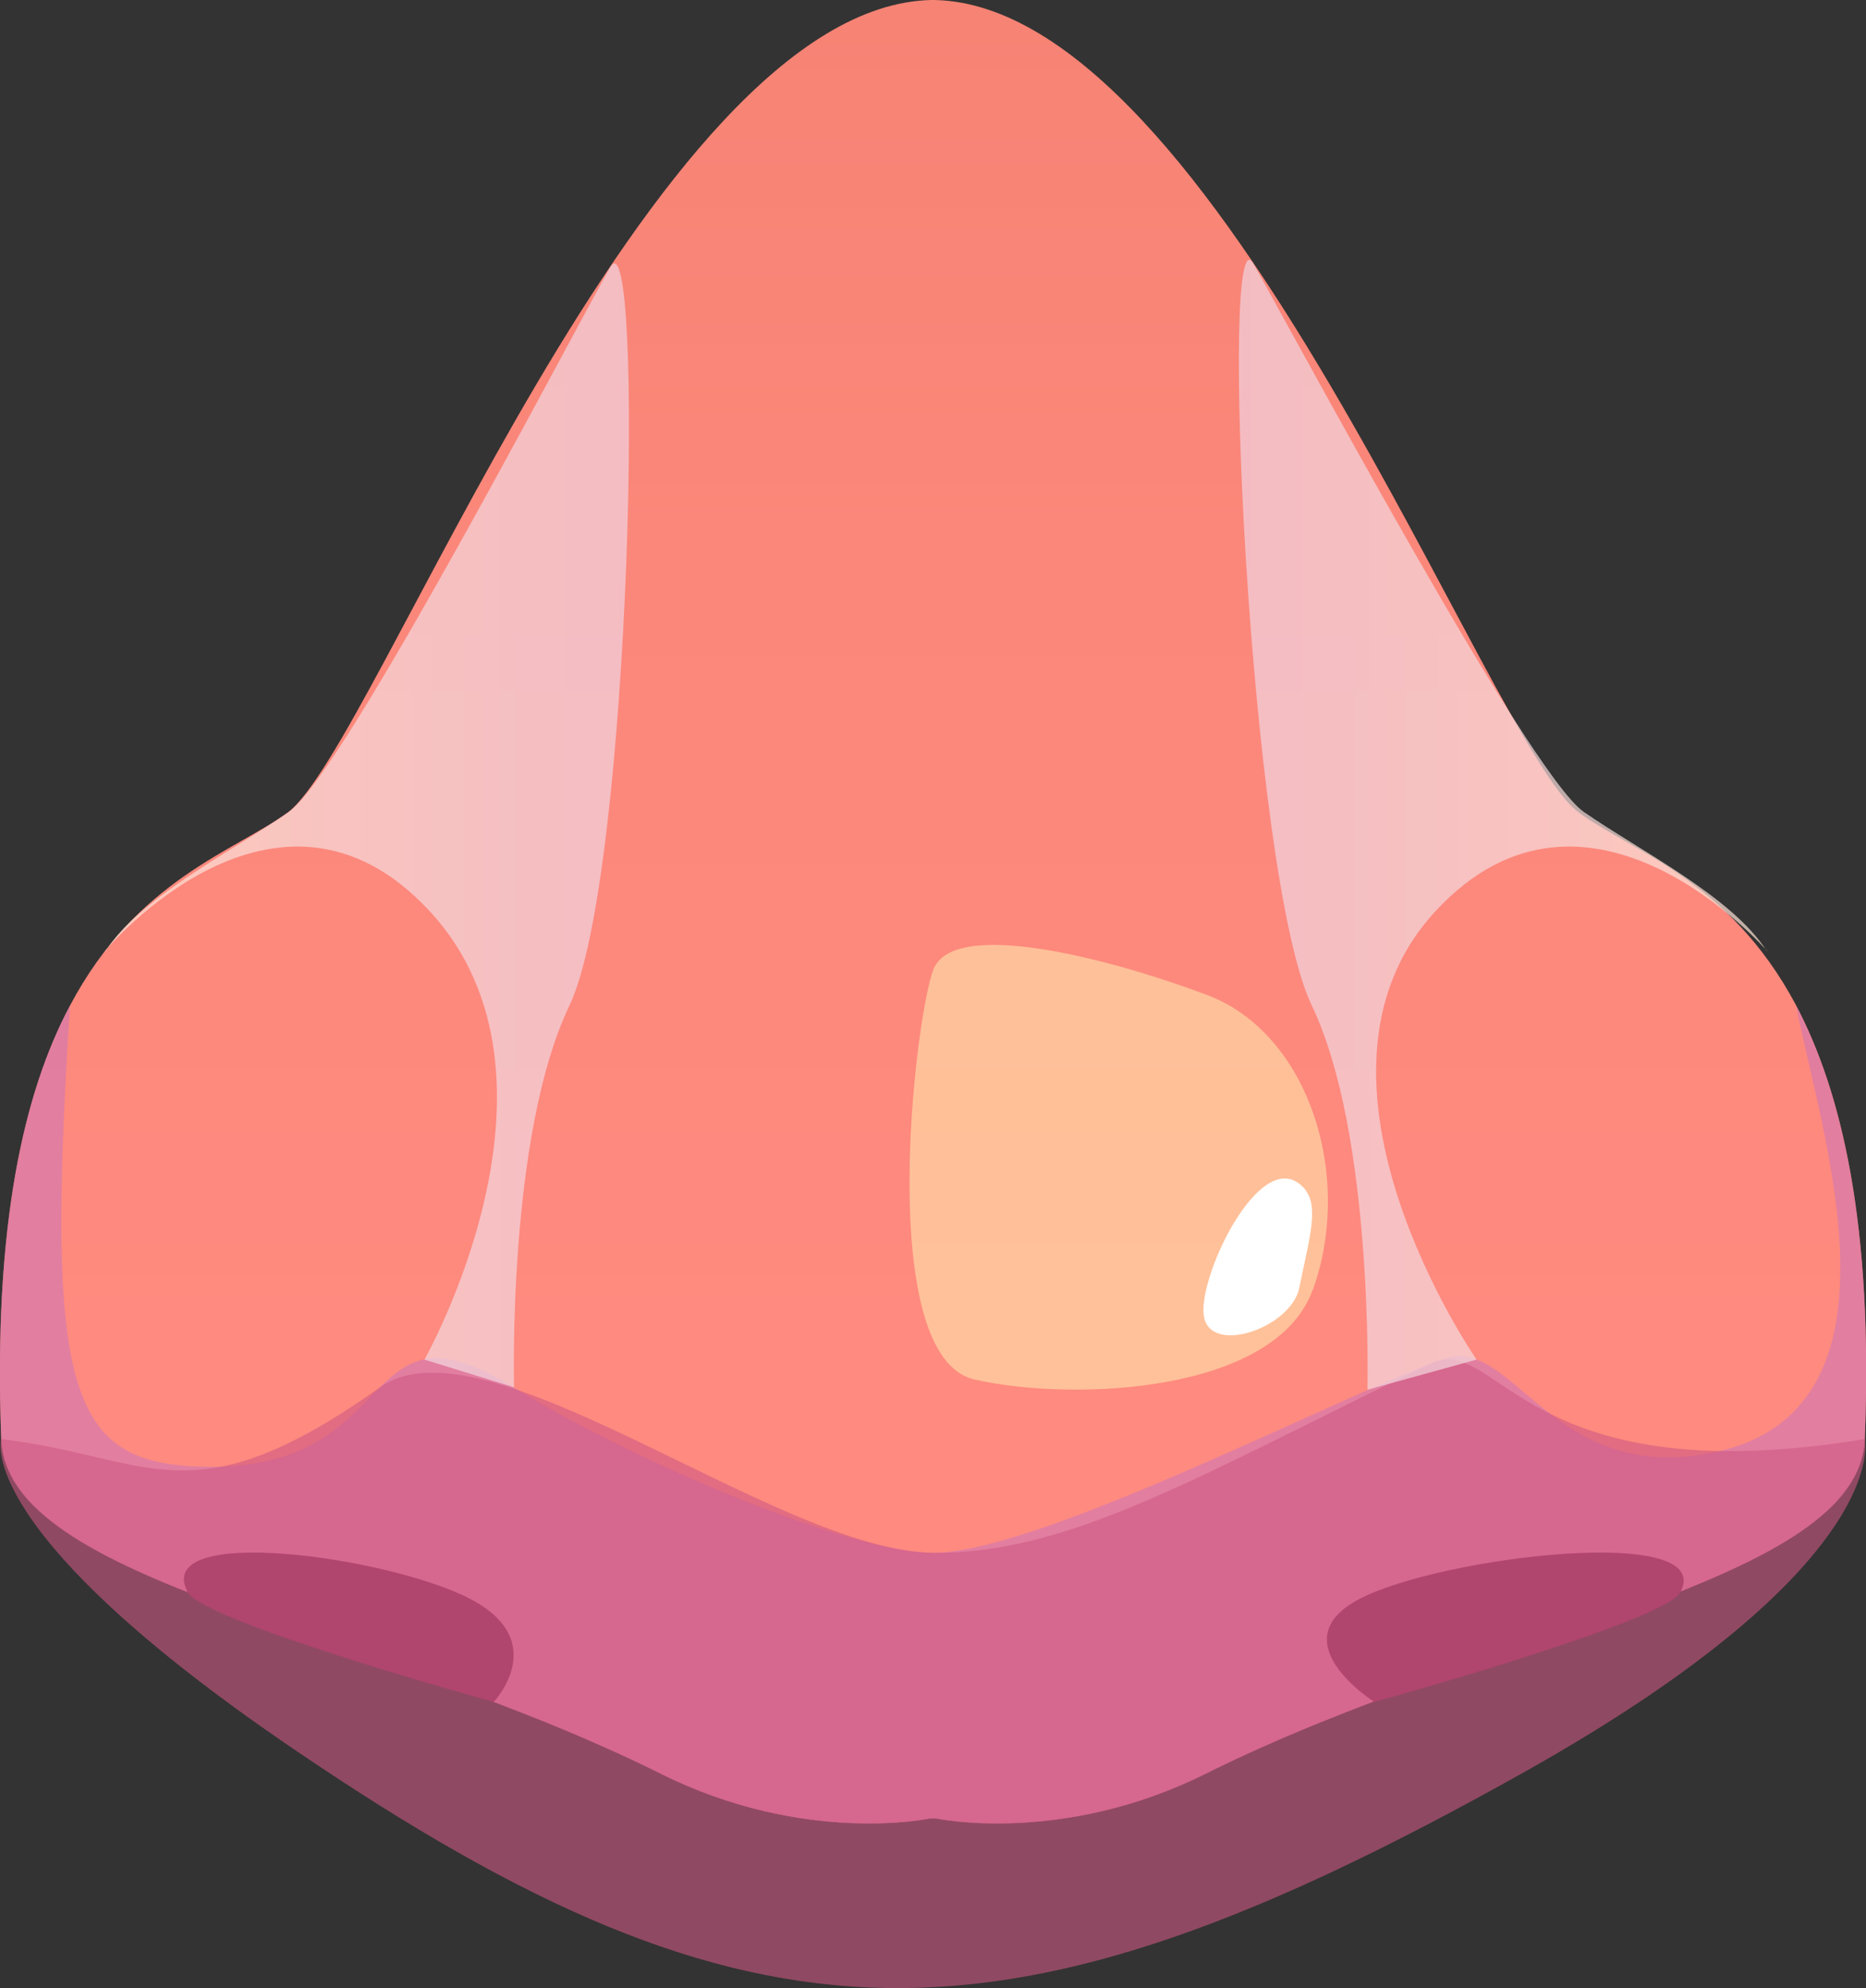 <?xml version="1.0" encoding="UTF-8"?><svg xmlns="http://www.w3.org/2000/svg" xmlns:xlink="http://www.w3.org/1999/xlink" viewBox="0 0 45.81 48.78"><rect x="0" y="0" width="45.81" height="48.78" fill="#333333" stroke="none"/><defs><linearGradient id="d" x1="22.91" y1="0" x2="22.91" y2="33.86" gradientUnits="userSpaceOnUse"><stop offset="0" stop-color="#f68374"/><stop offset=".4" stop-color="#fb877a"/><stop offset="1" stop-color="#ff8a7f"/></linearGradient><linearGradient id="e" x1="2.58" y1="20.25" x2="15.44" y2="20.25" gradientUnits="userSpaceOnUse"><stop offset="0" stop-color="#ffe7d8"/><stop offset=".44" stop-color="#f7dcdd"/><stop offset=".99" stop-color="#f1d4e2"/></linearGradient><linearGradient id="f" x1="2103.34" y1="20.24" x2="2116.3" y2="20.24" gradientTransform="translate(2146.73) rotate(-180) scale(1 -1)" xlink:href="#e"/></defs><g style="isolation:isolate;"><g id="b"><g id="c"><path d="M45.78,35.31c-.14,3.54-9.03,4.65-16.18,8.21-3.53,1.76-6.61,1.1-6.61,1.1h-.17s-3.07.66-6.6-1.1C9.07,39.96.17,38.85.03,35.31c-.2-5.26.56-8.52,1.69-10.64h0c1.64-3.1,4.06-3.79,5.35-4.74C9.23,18.32,15.92.16,22.86,0h0s.09,0,.09,0h0c6.94.16,13.63,18.32,15.79,19.92,1.28.96,3.7,1.64,5.35,4.74,1.12,2.12,1.9,5.38,1.69,10.65Z" style="fill:url(#d); stroke-width:0px;"/><path d="M45.78,35.31c-.14,3.54-9.03,4.65-16.18,8.21-3.53,1.76-6.61,1.1-6.61,1.1h-.17s-3.07.66-6.6-1.1C9.07,39.96.17,38.85.03,35.31c-.2-5.26.56-8.52,1.69-10.64h0c-.62,9.62-.01,11.29,3.4,11.32,4.85.04,3.62-4.34,7.49-1.95,3.01,1.86,8.29,4.06,10.29,4.06,2.66,0,10.16-3.95,12.56-4.76,1.7-.58,2.62,3.08,6.55,2.31,5.05-.99,2.7-7.84,2.08-10.98,1.12,2.12,1.9,5.38,1.69,10.65Z" style="fill:#ce77b5; mix-blend-mode:multiply; opacity:.6; stroke-width:0px;"/><path d="M4.61,39.07c-.91-1.69,4.93-.88,6.93.16,2,1.04.58,2.53.58,2.53,0,0-7.11-1.96-7.51-2.69Z" style="fill:#812751; stroke-width:0px;"/><path d="M41.25,39.07c.91-1.69-5.87-.88-7.87.16-2,1.04.36,2.53.36,2.53,0,0,7.11-1.96,7.51-2.69Z" style="fill:#812751; stroke-width:0px;"/><path d="M.03,35.31c3.69.44,4.65,2.03,9.3-1.27,2.59-1.84,9.74,4.01,13.57,4.06,3.34.04,6.54-1.89,12.19-4.63,1.7-.83,2.2,3.24,10.69,1.84,0,0,.75,3.08-8.43,8.21-12.72,7.11-18.79,7.11-30.12-.59C-.71,37.54.03,35.31.03,35.31Z" style="fill:#ce5982; mix-blend-mode:multiply; opacity:.6; stroke-width:0px;"/><path d="M2.58,23.33s4.21-5.05,7.98-.96c3.77,4.09-.14,10.99-.14,10.99l2.2.68s-.17-6.18,1.36-9.37,1.85-19.59,1-18.11c-.85,1.47-6.53,12.42-7.9,13.37-1.37.95-3.64,2.08-4.49,3.41Z" style="fill:url(#e); mix-blend-mode:multiply; opacity:.7; stroke-width:0px;"/><path d="M43.38,23.33s-4.39-5.05-8.15-.96c-3.77,4.09,1.02,10.99,1.02,10.99l-2.68.74s.16-6.25-1.37-9.44c-1.53-3.19-2.28-19.67-1.43-18.19s6.74,12.5,8.11,13.45c1.37.95,3.64,2.08,4.49,3.41Z" style="fill:url(#f); mix-blend-mode:multiply; opacity:.7; stroke-width:0px;"/><path d="M32.23,31.65c1.01-2.81-.11-6.29-2.58-7.23-2.47-.93-6.27-1.9-6.74-.62s-1.42,9.5,1.02,10.05c2.44.55,7.39.33,8.3-2.21Z" style="fill:#fff9b5; mix-blend-mode:soft-light; opacity:.5; stroke-width:0px;"/><path d="M32.06,29.21c-1.01-1.29-2.63,2.02-2.51,3.05.12,1.03,2.16.32,2.35-.67s.5-1.94.16-2.37Z" style="fill:#fff; stroke-width:0px;"/></g></g></g></svg>